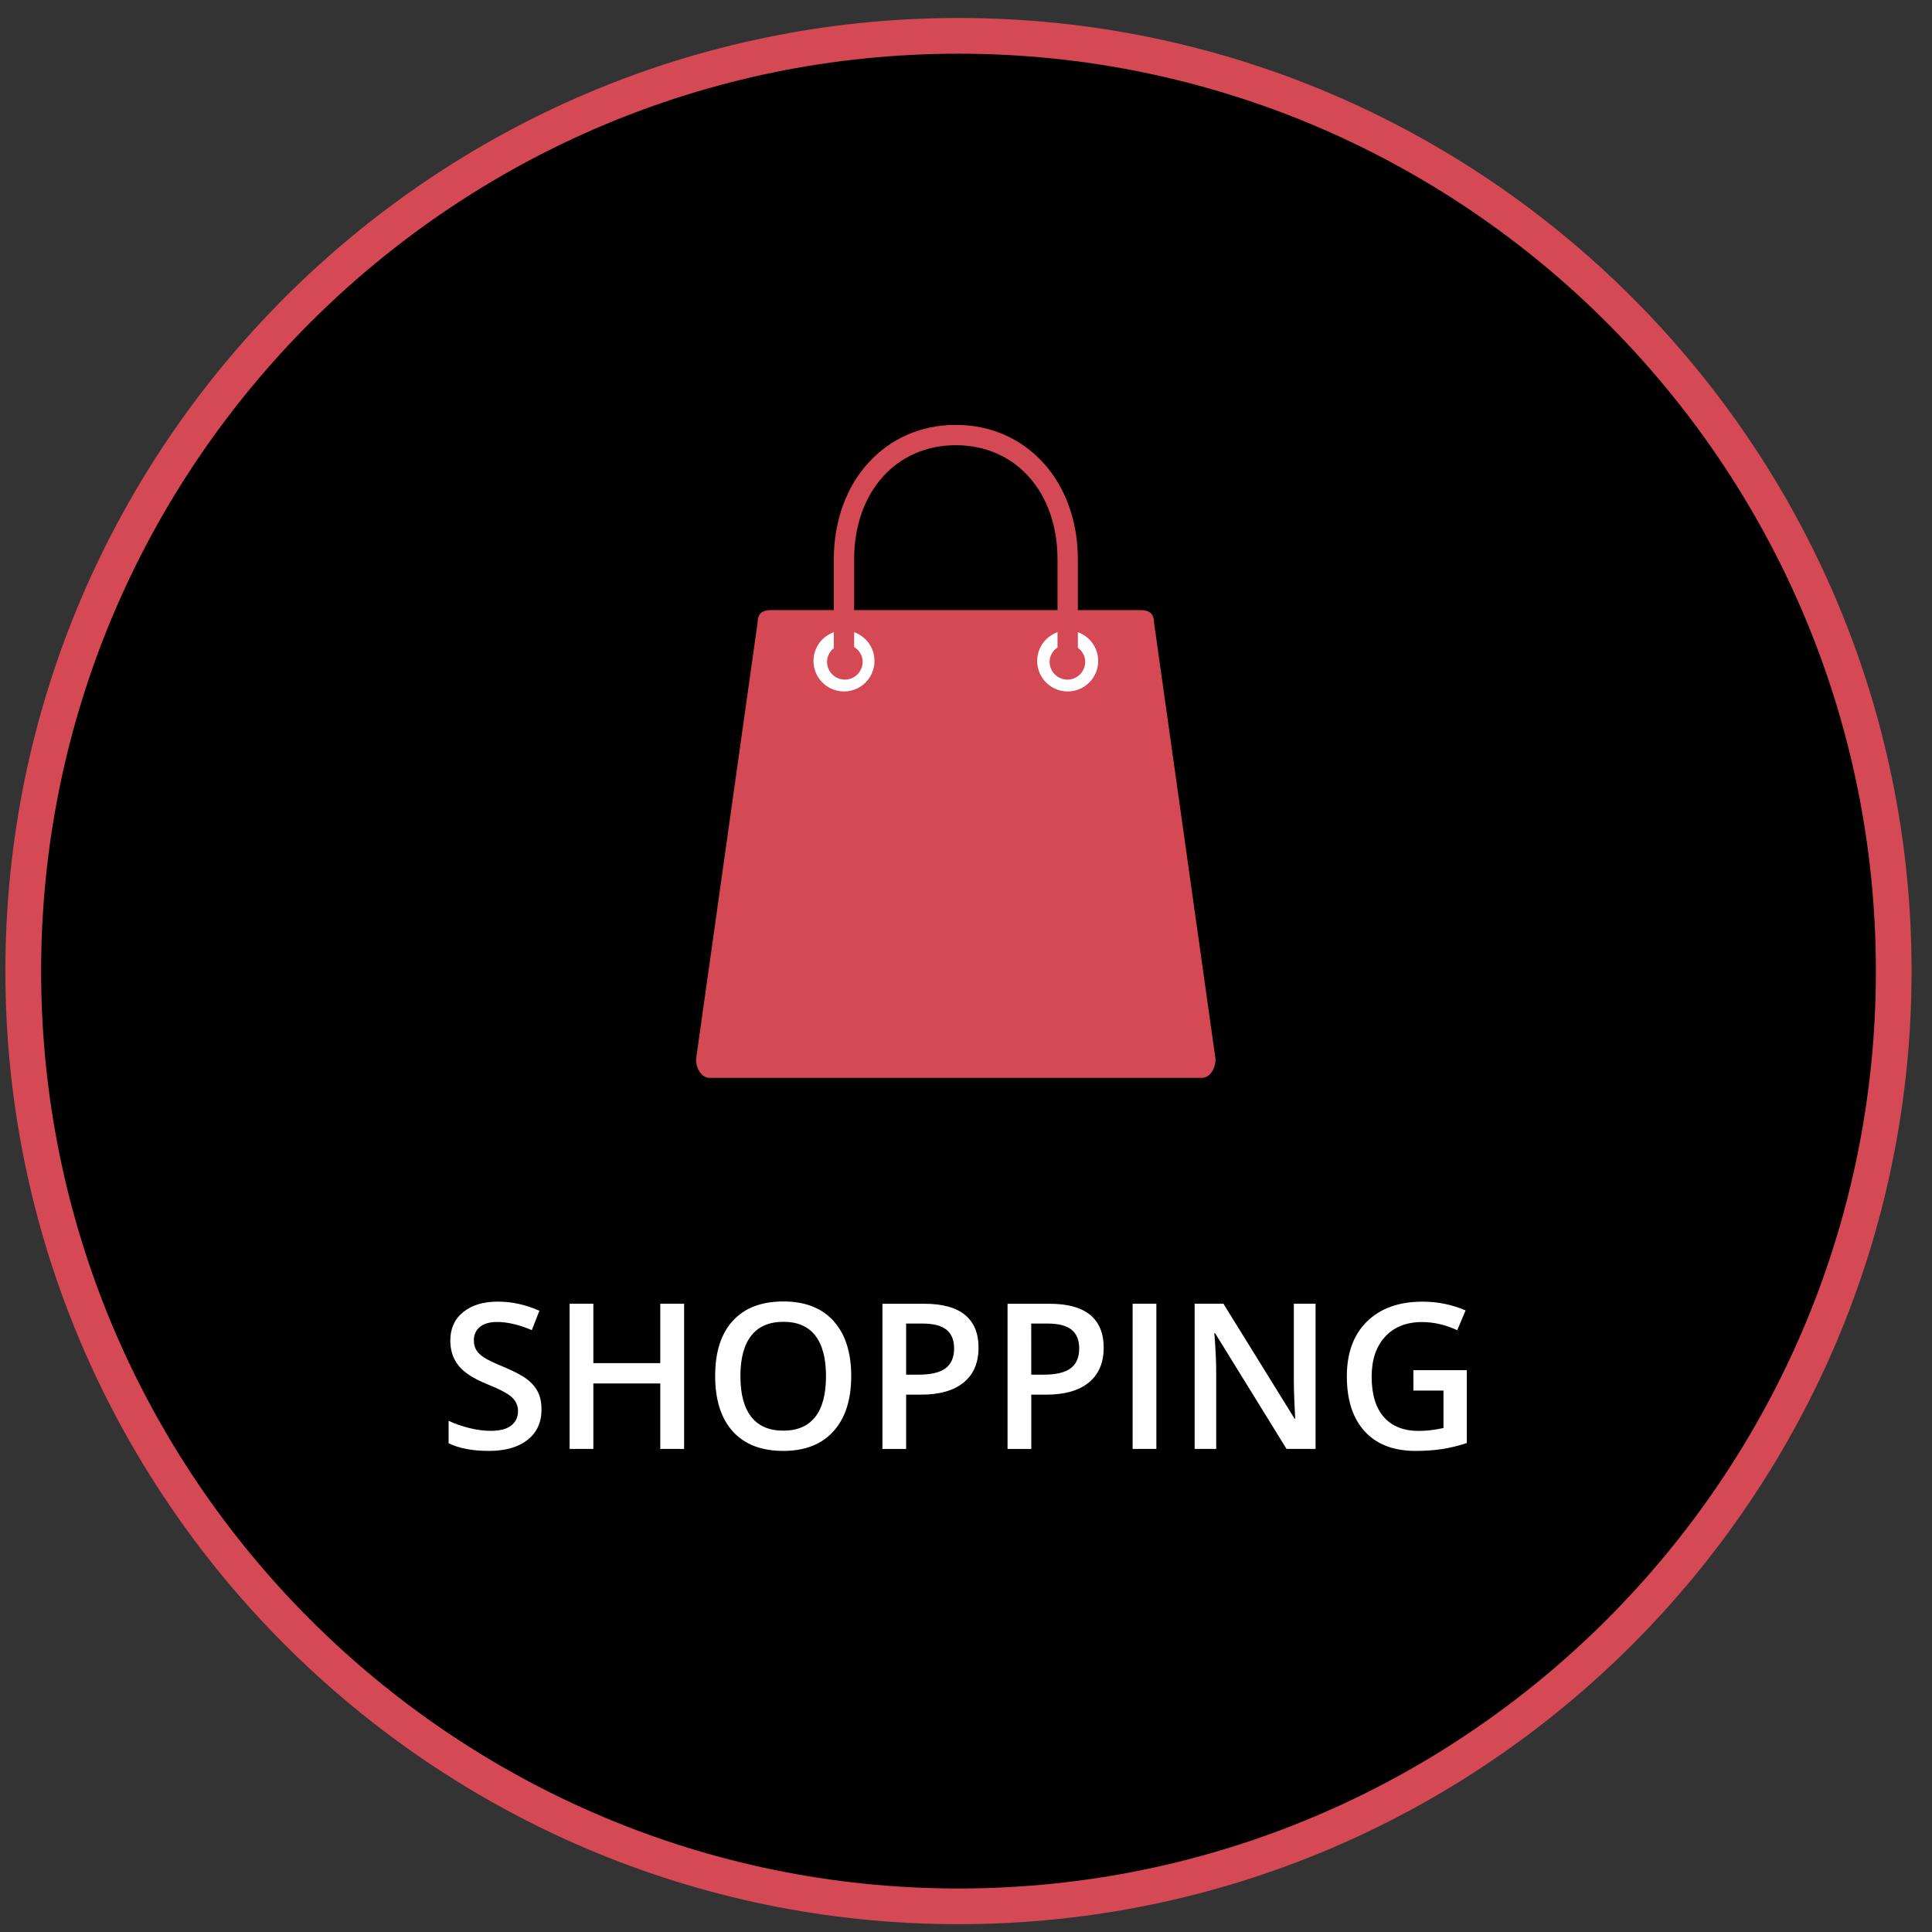 <?xml version="1.0" encoding="utf-8"?>
<!-- Generator: Adobe Illustrator 16.0.0, SVG Export Plug-In . SVG Version: 6.00 Build 0)  -->
<!DOCTYPE svg PUBLIC "-//W3C//DTD SVG 1.1//EN" "http://www.w3.org/Graphics/SVG/1.1/DTD/svg11.dtd">
<svg version="1.1" id="Layer_1" xmlns="http://www.w3.org/2000/svg" xmlns:xlink="http://www.w3.org/1999/xlink" x="0px" y="0px"
	 width="95px" height="95px" viewBox="0 0 95 95" enable-background="new 0 0 95 95" xml:space="preserve">
<rect x="0" y="0" width="95" height="95" fill="#333333" stroke="none"/>
<g>
	<circle cx="47.131" cy="47.75" r="45.988"/>
	<path fill="#D44954" d="M47.13,94.616c-25.841,0-46.866-21.023-46.866-46.866c0-25.844,21.024-46.866,46.866-46.866
		c25.843,0,46.866,21.023,46.866,46.866C93.996,73.596,72.975,94.616,47.13,94.616z M47.13,2.64
		c-24.873,0-45.108,20.236-45.108,45.11c0,24.873,20.235,45.111,45.108,45.111S92.241,72.625,92.241,47.75
		C92.241,22.876,72.003,2.64,47.13,2.64z"/>
</g>
<rect x="39.375" y="30.75" fill="#FFFFFF" width="15.5" height="4.25"/>
<g id="Layer_1_1_">
</g>
<g enable-background="new    ">
	<path fill="#FFFFFF" d="M26.627,69.309c0,0.635-0.229,1.133-0.688,1.493c-0.459,0.361-1.092,0.542-1.899,0.542
		s-1.468-0.125-1.982-0.376v-1.104c0.326,0.153,0.671,0.272,1.038,0.36c0.367,0.088,0.707,0.133,1.023,0.133
		c0.462,0,0.803-0.088,1.023-0.265c0.22-0.176,0.33-0.411,0.33-0.708c0-0.267-0.101-0.492-0.303-0.679s-0.619-0.405-1.25-0.659
		c-0.651-0.264-1.11-0.564-1.377-0.902c-0.267-0.34-0.4-0.746-0.4-1.222c0-0.596,0.211-1.063,0.635-1.405
		c0.424-0.343,0.991-0.514,1.704-0.514c0.684,0,1.364,0.148,2.041,0.449l-0.371,0.952c-0.635-0.267-1.201-0.4-1.699-0.4
		c-0.377,0-0.664,0.082-0.859,0.246c-0.195,0.165-0.293,0.382-0.293,0.651c0,0.187,0.039,0.345,0.117,0.478
		c0.078,0.132,0.207,0.257,0.386,0.373c0.179,0.117,0.501,0.271,0.967,0.464c0.524,0.219,0.908,0.422,1.152,0.61
		c0.244,0.188,0.423,0.401,0.537,0.64C26.573,68.705,26.627,68.984,26.627,69.309z"/>
	<path fill="#FFFFFF" d="M33.639,71.246h-1.172v-3.219h-3.291v3.219h-1.167v-7.139h1.167v2.92h3.291v-2.92h1.172V71.246z"/>
	<path fill="#FFFFFF" d="M41.856,67.667c0,1.162-0.291,2.065-0.872,2.71s-1.404,0.967-2.468,0.967c-1.078,0-1.905-0.32-2.483-0.959
		c-0.578-0.641-0.867-1.549-0.867-2.728s0.291-2.083,0.872-2.716c0.581-0.631,1.41-0.946,2.488-0.946
		c1.061,0,1.881,0.319,2.461,0.962C41.567,65.6,41.856,66.502,41.856,67.667z M36.407,67.667c0,0.879,0.177,1.546,0.532,1.999
		c0.355,0.455,0.88,0.682,1.577,0.682c0.693,0,1.217-0.225,1.57-0.674s0.53-1.117,0.53-2.007c0-0.876-0.175-1.54-0.525-1.992
		c-0.35-0.452-0.872-0.679-1.565-0.679c-0.7,0-1.228,0.227-1.584,0.679S36.407,66.791,36.407,67.667z"/>
	<path fill="#FFFFFF" d="M48.116,66.266c0,0.745-0.244,1.316-0.732,1.715c-0.488,0.397-1.183,0.596-2.085,0.596h-0.742v2.671H43.39
		v-7.14h2.056c0.892,0,1.56,0.184,2.004,0.547C47.894,65.02,48.116,65.557,48.116,66.266z M44.557,67.594h0.62
		c0.599,0,1.039-0.104,1.318-0.313c0.279-0.209,0.42-0.534,0.42-0.977c0-0.41-0.125-0.717-0.376-0.919s-0.641-0.303-1.172-0.303
		h-0.811L44.557,67.594L44.557,67.594z"/>
	<path fill="#FFFFFF" d="M54.27,66.266c0,0.745-0.244,1.316-0.732,1.715c-0.488,0.397-1.184,0.596-2.085,0.596H50.71v2.671h-1.167
		v-7.14H51.6c0.893,0,1.561,0.184,2.004,0.547C54.047,65.02,54.27,65.557,54.27,66.266z M50.709,67.594h0.62
		c0.599,0,1.038-0.104,1.317-0.313c0.28-0.209,0.42-0.534,0.42-0.977c0-0.41-0.125-0.717-0.375-0.919s-0.642-0.303-1.172-0.303
		h-0.812L50.709,67.594L50.709,67.594z"/>
	<path fill="#FFFFFF" d="M55.693,71.246v-7.139h1.168v7.139H55.693z"/>
	<path fill="#FFFFFF" d="M64.693,71.246h-1.432l-3.511-5.688h-0.039l0.024,0.316c0.046,0.605,0.068,1.159,0.068,1.66v3.711h-1.061
		v-7.139h1.416l3.501,5.658h0.028c-0.006-0.074-0.02-0.348-0.039-0.816c-0.02-0.471-0.028-0.838-0.028-1.102v-3.74h1.069v7.139
		H64.693z"/>
	<path fill="#FFFFFF" d="M69.498,67.374h2.627v3.584c-0.43,0.14-0.842,0.239-1.238,0.298c-0.395,0.059-0.822,0.088-1.281,0.088
		c-1.08,0-1.914-0.32-2.5-0.959c-0.586-0.641-0.879-1.543-0.879-2.708c0-1.149,0.33-2.048,0.991-2.698
		c0.661-0.647,1.571-0.974,2.729-0.974c0.746,0,1.451,0.144,2.119,0.431l-0.41,0.972c-0.58-0.267-1.158-0.4-1.738-0.4
		c-0.762,0-1.363,0.239-1.807,0.718c-0.444,0.479-0.664,1.133-0.664,1.963c0,0.873,0.199,1.537,0.598,1.989
		c0.398,0.455,0.973,0.683,1.723,0.683c0.377,0,0.78-0.047,1.211-0.143v-1.841h-1.479L69.498,67.374L69.498,67.374z"/>
</g>
<path fill="#D44954" d="M56.744,30.596c0-0.478-0.295-0.596-0.659-0.596h-4.871h-8.428h-4.872c-0.364,0-0.659,0.118-0.659,0.596
	l-3.029,21.493c0,0.478,0.295,0.911,0.658,0.911h7.901h8.428h7.901c0.362,0,0.657-0.434,0.657-0.911L56.744,30.596z M43,32.5
	c0,0.829-0.671,1.5-1.5,1.5l0,0c-0.829,0-1.5-0.671-1.5-1.5l0,0c0-0.829,0.671-1.5,1.5-1.5l0,0C42.329,31,43,31.671,43,32.5L43,32.5
	z M54,32.5c0,0.829-0.672,1.5-1.5,1.5l0,0c-0.828,0-1.5-0.671-1.5-1.5l0,0c0-0.829,0.672-1.5,1.5-1.5l0,0
	C53.328,31,54,31.671,54,32.5L54,32.5z"/>
<path fill="#D44954" d="M53,31.852v-4.348c0-3.831-2.523-6.612-6-6.612c-3.477,0-6,2.781-6,6.612v4.368
	c-0.198,0.16-0.333,0.396-0.333,0.67c0,0.483,0.392,0.875,0.875,0.875s0.875-0.392,0.875-0.875c0-0.312-0.172-0.572-0.417-0.727
	v-4.311c0-3.304,2.056-5.612,5-5.612c2.943,0,5,2.308,5,5.612v4.331c-0.229,0.158-0.389,0.409-0.389,0.708
	c0,0.483,0.393,0.875,0.875,0.875c0.481,0,0.875-0.392,0.875-0.875C53.361,32.254,53.215,32.011,53,31.852z"/>
</svg>
